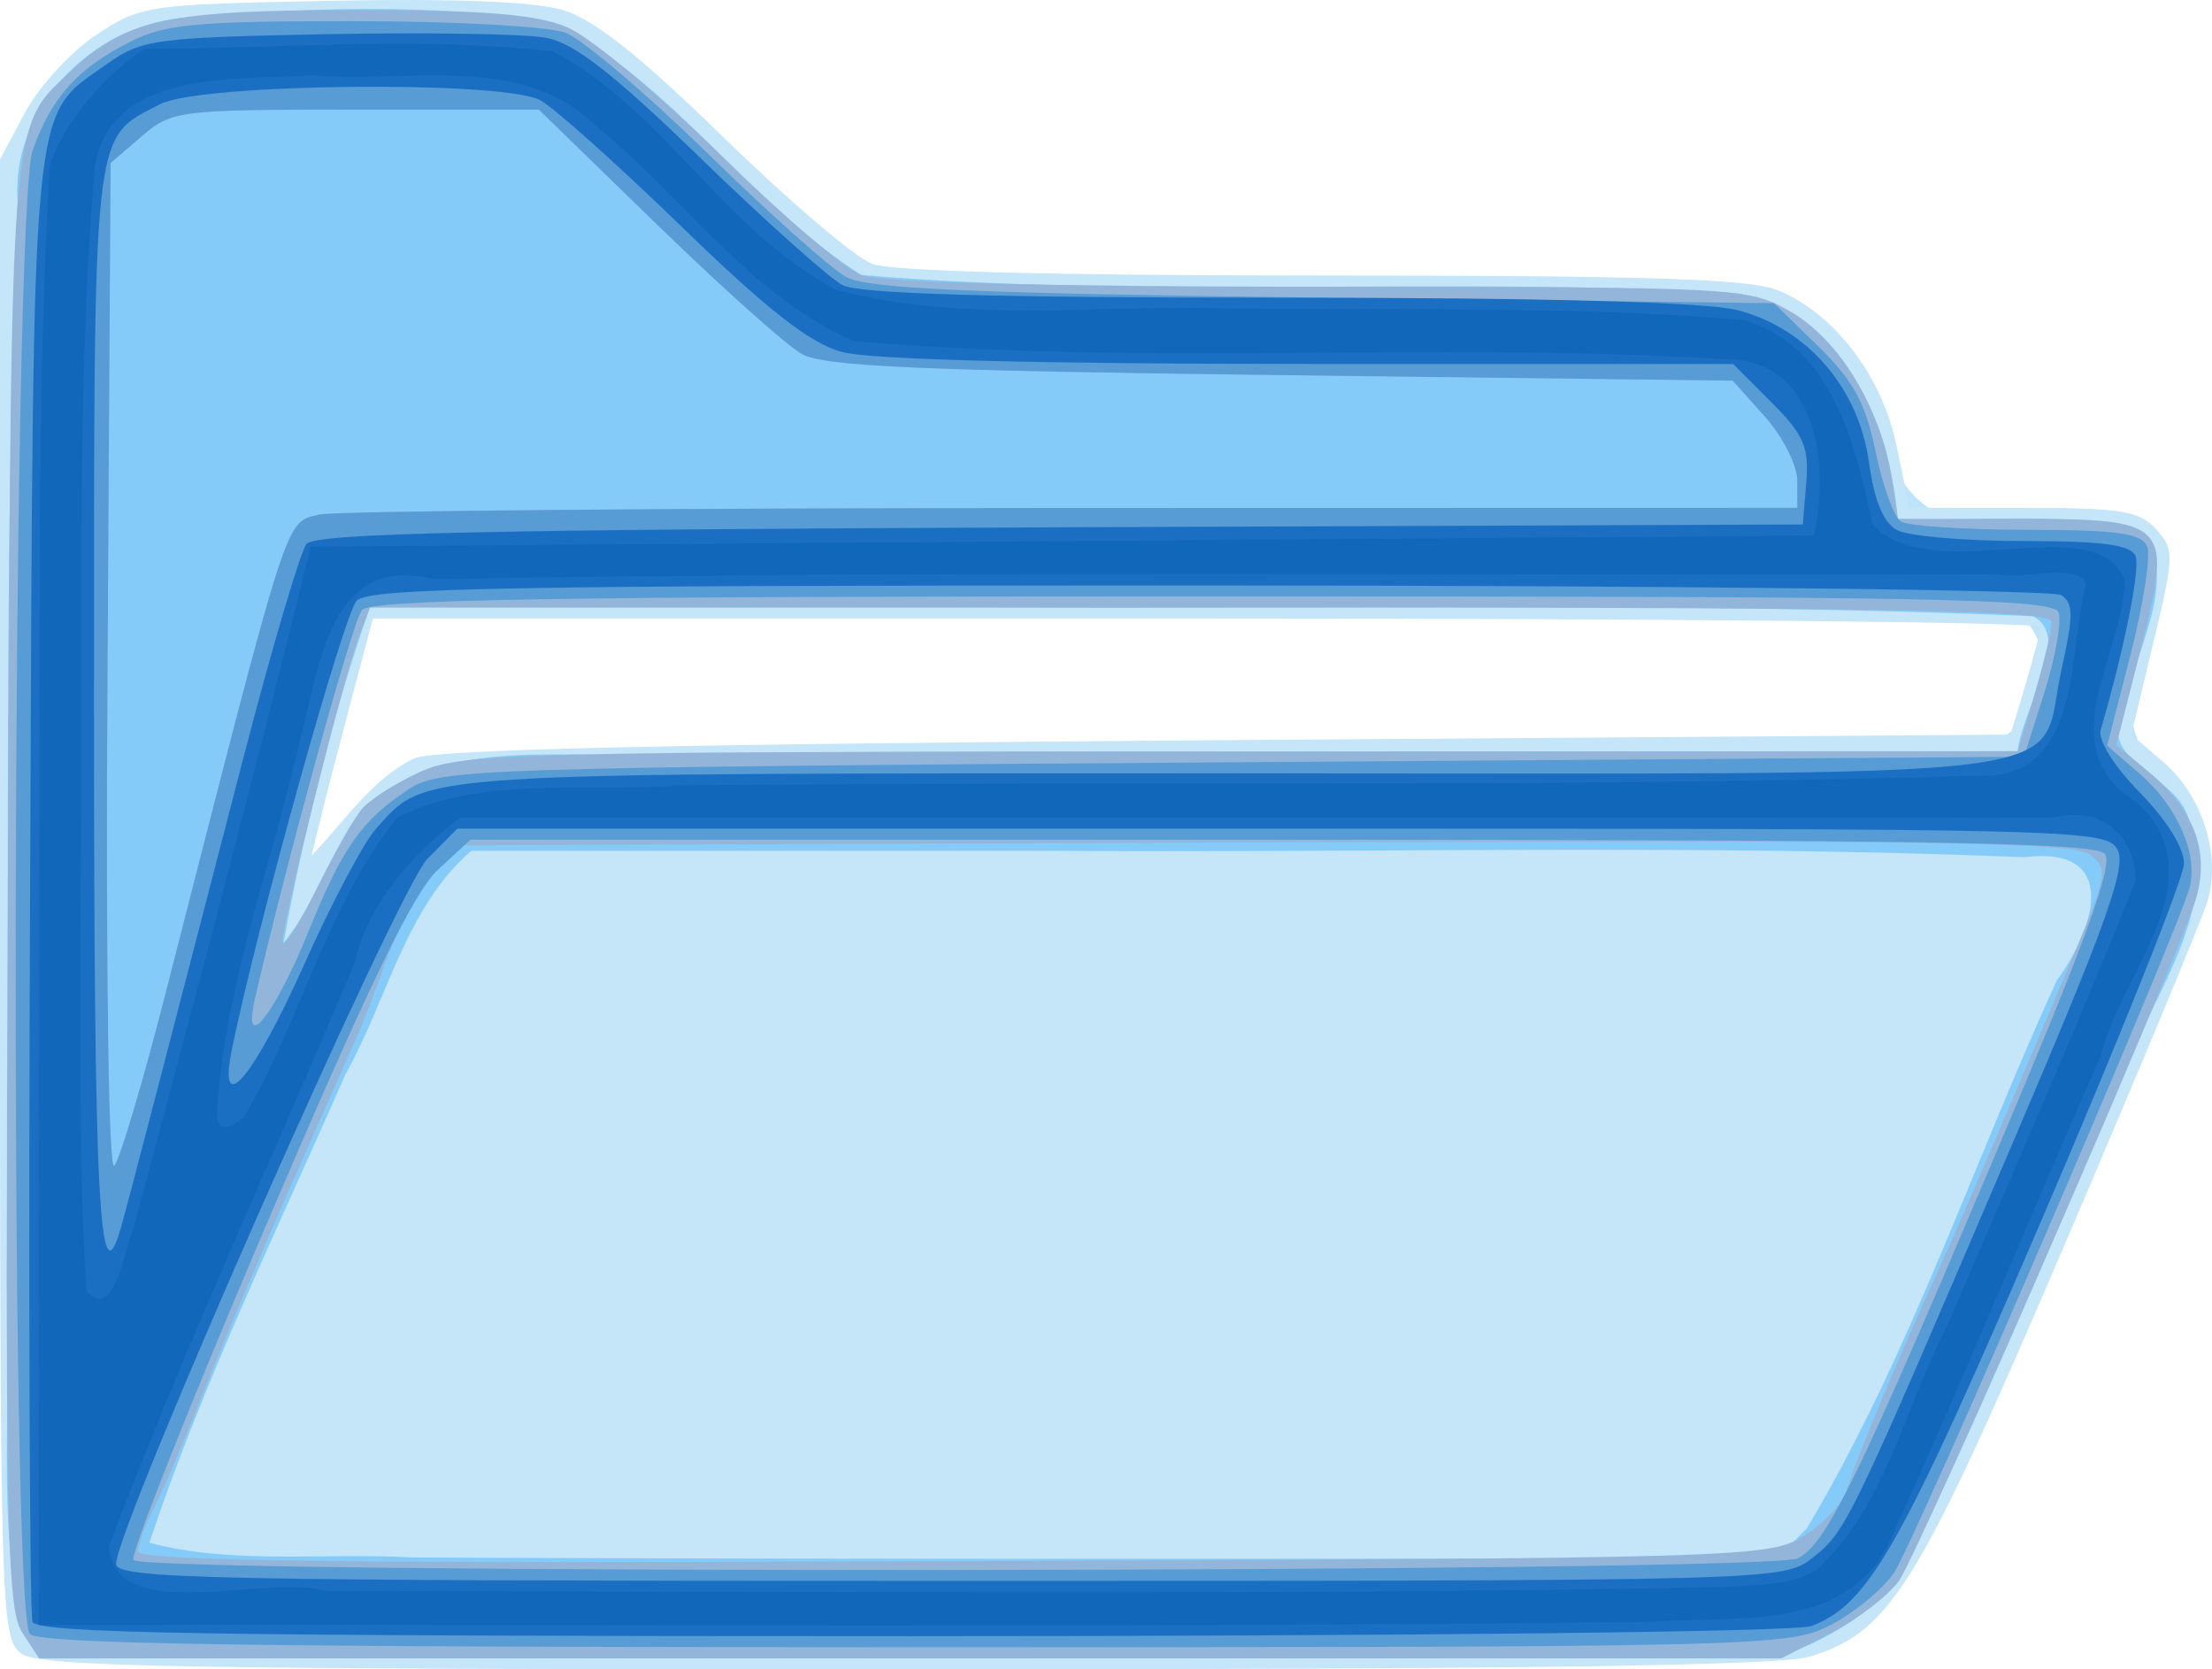 <?xml version="1.0" encoding="UTF-8" standalone="no"?>
<!-- Created with Inkscape (http://www.inkscape.org/) -->

<svg
   version="1.1"
   id="svg5047"
   width="199.997"
   height="150.91"
   viewBox="0 0 199.997 150.91"
   sodipodi:docname="open.svg"
   inkscape:version="1.1 (c68e22c387, 2021-05-23)"
   xmlns:inkscape="http://www.inkscape.org/namespaces/inkscape"
   xmlns:sodipodi="http://sodipodi.sourceforge.net/DTD/sodipodi-0.dtd"
   xmlns="http://www.w3.org/2000/svg"
   xmlns:svg="http://www.w3.org/2000/svg">
  <defs
     id="defs5051" />
  <sodipodi:namedview
     id="namedview5049"
     pagecolor="#ffffff"
     bordercolor="#666666"
     borderopacity="1.0"
     inkscape:pageshadow="2"
     inkscape:pageopacity="0.0"
     inkscape:pagecheckerboard="0"
     showgrid="false"
     inkscape:zoom="2.6577778"
     inkscape:cx="112.68813"
     inkscape:cy="112.31187"
     inkscape:window-width="1280"
     inkscape:window-height="961"
     inkscape:window-x="-8"
     inkscape:window-y="-8"
     inkscape:window-maximized="1"
     inkscape:current-layer="g5053" />
  <g
     inkscape:groupmode="layer"
     inkscape:label="Image"
     id="g5053">
    <g
       id="g5155"
       transform="translate(-12.5,-37.09)">
      <path
         style="fill:#bee4fb"
         d="m 14.571,185.429 c -2.603,-12.188 -0.932,-24.794 -1.493,-37.163 0.098,-32.135 -0.775,-64.36 1.072,-96.431 2.221,-9.873 12.67,-14.889 22.116,-13.711 9.697,-0.117 19.93,-1.09 29.21,1.924 9.505,6.231 16.339,15.697 25.87,21.894 26.738,2.388 53.667,-0.284 80.385,2.054 11.9,1.313 8.088,18.688 18.219,20.144 8.497,-1.999 22.567,-0.115 16.222,11.766 -5.399,10.344 10.419,15.952 3.893,25.998 -9.09,19.75 -16.21,40.527 -26.945,59.512 -6.755,7.326 -17.77,4.381 -26.633,5.365 -46.012,0.292 -92.046,0.618 -138.045,-0.407 -1.324,-0.127 -2.651,-0.393 -3.87,-0.944 z M 47.803,156 c -1.331,-7.565 -2.777,2.801 -0.492,2.51 0.164,-0.837 0.328,-1.673 0.492,-2.51 z m 1.371,-27.034 c -0.537,-8.871 -4.6,10.597 -0.11,0.744 11.722,11.993 10.922,11.182 0.11,-0.744 z m -3.809,-18.845 c 8.246,-7.563 20.435,-3.633 30.508,-5.015 38.906,-0.478 77.83,0.58 116.723,-0.877 8.618,-3.817 4.316,-16.631 -5.103,-11.794 -47.325,-0.52 -94.653,-0.006 -141.979,0.066 -1.58,7.803 -6.849,21.001 -5.435,25.601 2.04,-2.474 2.925,-5.745 5.286,-7.98 z M 63.25,115.338 c -3.912,-1.12 -3.045,1.674 0,0 z"
         id="path5167"
         sodipodi:nodetypes="ccccccccccccccccccccscccccsscc" />
      <path
         style="fill:#c5e5f8"
         d="M 14.441,186.58 C 12.553,185.2 12.5,183.331 12.5,118.33 V 51.5 l 2.27,-4.249 c 1.248,-2.337 4.139,-5.487 6.424,-7 4.06,-2.689 4.538,-2.759 21.215,-3.089 11.147,-0.221 18.422,0.07 20.987,0.838 2.812,0.842 6.94,4.115 14.541,11.527 C 83.774,55.221 89.806,60.356 91.341,60.939 93.129,61.619 107.759,62 132.097,62 c 29.626,0 38.677,0.297 41.201,1.351 5.118,2.138 9.373,7.746 10.69,14.089 L 185.142,83 h 10.274 c 8.884,0 10.511,0.261 12.023,1.932 1.667,1.842 1.655,2.323 -0.244,10.25 L 205.202,103.5 l 2.916,2.5 c 3.502,3.002 5.214,8.401 3.978,12.542 C 211.611,120.169 205.72,134.325 199.004,150 185.871,180.658 183.372,184.673 176.066,186.862 173.368,187.67 149.688,188 94.325,188 28.583,188 16.078,187.778 14.441,186.58 Z M 49.938,105.654 C 51.761,104.833 72.959,104.356 123.39,104 l 70.89,-0.5 1.345,-4.5 c 0.74,-2.475 1.352,-4.838 1.36,-5.25 C 196.993,93.338 163.074,93 121.61,93 H 46.219 l -2.059,7.75 c -1.133,4.263 -2.381,9.087 -2.774,10.722 l -0.714,2.972 c 2.867,-2.979 5.493,-6.99 9.266,-8.79 z"
         id="path5169"
         sodipodi:nodetypes="sscssssssssscssscsssssscscssscsscc" />
      <path
         style="fill:#85cbf9"
         d="M 14.488,184.623 C 12.219,174.397 13.562,163.635 13.115,153.195 13.389,120.613 12.781,88.003 14.097,55.444 13.453,46.896 20.614,39.612 28.857,38.711 c 11.19,-0.9 22.661,-1.411 33.768,0.436 10.773,5.475 17.602,16.359 27.745,22.803 26.233,2.19 52.662,0.117 78.934,1.639 9.664,1.296 14.062,11.746 14.787,20.41 7.072,0.214 14.25,-0.562 21.229,0.712 4.942,3.937 0.04,10.986 -0.597,16.292 -3.073,4.878 4.456,5.961 5.638,10.037 3.319,8.879 -4.353,17.188 -6.754,25.513 -6.341,14.537 -12.413,29.216 -19.42,43.446 -3.082,3.247 -7.315,5.941 -11.602,7 -52.179,0 -104.358,0 -156.538,0 -0.519,-0.792 -1.038,-1.585 -1.558,-2.377 z M 175.867,175.25 c 9.317,-15.597 15.042,-33.051 22.603,-49.535 3.475,-4.732 5.762,-12.185 -2.937,-11.137 -29.58,-1.207 -59.208,-0.366 -88.811,-0.578 -17.204,0 -34.408,0 -51.611,0 -5.963,5.143 -7.608,13.512 -11.365,20.183 C 37.603,148.196 30.849,162.032 26,176.552 c 7.571,2.012 15.906,0.874 23.781,1.331 41.124,0.207 82.249,0.082 123.373,0.116 0.905,-0.917 1.809,-1.833 2.714,-2.75 z M 45.213,110.238 c 7.672,-6.93 18.707,-4.288 28.119,-5.074 C 113.862,104.922 154.392,105.053 194.923,105 c 0.381,-3.851 5.052,-10.27 1.397,-12.204 C 164.785,91.461 133.192,92.192 101.631,92 c -18.56,0 -37.12,0 -55.68,0 -3.469,9.834 -5.944,20.139 -7.821,30.335 2.927,-3.591 4.288,-8.351 7.084,-12.097 z"
         id="path5165" />
      <path
         style="fill:#93b5d9"
         d="m 14.488,184.623 c -1.378,-2.103 -1.525,-9.933 -1.273,-67.75 C 13.525,45.657 13.271,48.805 19.169,43.298 23.955,38.829 27.918,38 44.5,38 c 11.802,0 16.462,0.375 19.277,1.551 2.042,0.853 8.24,6.006 13.773,11.451 5.533,5.444 11.302,10.371 12.82,10.949 1.751,0.666 16.9,1.055 41.445,1.066 38.187,0.016 38.735,0.045 42.588,2.25 4.322,2.473 8.192,8.83 9.121,14.984 l 0.567,3.75 h 10.919 c 13.754,0 13.987,0.26 10.94,12.196 l -2.102,8.231 3.038,2.536 c 4.127,3.446 5.487,7.376 4.055,11.717 -2.18,6.604 -24.978,58.857 -26.754,61.319 -0.992,1.375 -3.785,3.513 -6.207,4.75 L 173.576,187 H 94.811 16.046 Z m 161.133,-8.698 c 1.802,-1.113 3.553,-3.015 3.892,-4.225 0.663,-2.365 4.294,-11.106 7.976,-19.2 2.282,-5.017 5.002,-11.339 12.007,-27.916 3.593,-8.501 3.683,-8.979 1.935,-10.257 -1.5,-1.097 -15.06,-1.294 -74.72,-1.084 L 53.826,113.5 l -2.303,2.677 c -1.266,1.473 -3.075,4.848 -4.019,7.5 -0.944,2.652 -2.111,5.723 -2.594,6.823 -0.483,1.1 -3.174,7.175 -5.98,13.5 -2.806,6.325 -6.43,14.875 -8.053,19 -1.623,4.125 -3.609,8.774 -4.414,10.331 -0.805,1.557 -1.463,3.357 -1.463,4 -1.56e-4,0.884 17.968,1.102 73.673,0.894 71.975,-0.269 73.749,-0.322 76.949,-2.3 z M 27.441,127 C 38.797,82.647 38.222,84.443 41.332,83.609 42.524,83.289 73.088,83.021 109.25,83.014 L 175,83 v -2.484 c 0,-1.366 -1.313,-3.954 -2.917,-5.75 L 169.166,71.5 128.333,71 C 95.818,70.602 86.991,70.214 85,69.094 83.625,68.321 77.712,63.033 71.86,57.344 L 61.221,47 H 44.666 C 28.609,47 28.027,47.073 25.306,49.413 L 22.5,51.826 22.22,97.643 C 22.055,124.614 22.308,143.057 22.834,142.48 23.326,141.941 25.399,134.975 27.441,127 Z M 45.213,110.238 C 45.921,109.383 48.3,107.864 50.5,106.863 c 3.745,-1.703 8.48,-1.821 74.211,-1.842 L 194.923,105 196.461,99.818 C 197.308,96.969 198,94.044 198,93.318 198,92.239 184.235,92 121.975,92 H 45.95 l -0.98,2.578 c -1.372,3.609 -6.983,26.024 -6.912,27.613 0.032,0.72 1.366,-1.326 2.963,-4.545 1.598,-3.219 3.484,-6.553 4.192,-7.408 z"
         id="path5163" />
      <path
         style="fill:#589cd6"
         d="M 15.2,184.8 C 13.339,182.939 13.575,55.939 15.449,50.684 17.153,45.904 19.475,43.31 24.21,40.894 27.407,39.262 30.202,39 44.395,39 c 9.081,0 17.714,0.471 19.235,1.049 1.518,0.577 7.285,5.471 12.815,10.876 C 81.975,56.329 87.625,61.37 89,62.126 90.96,63.203 100.298,63.608 132.203,64 l 40.703,0.5 4.011,3.918 c 3.154,3.081 4.257,5.11 5.163,9.5 0.634,3.07 1.663,5.913 2.286,6.317 0.623,0.404 5.76,0.742 11.415,0.75 8.286,0.012 10.395,0.312 10.867,1.542 0.322,0.839 -0.362,5.227 -1.52,9.75 l -2.106,8.224 2.926,2.521 c 3.428,2.953 5.349,7.37 4.505,10.361 -1.275,4.518 -24.905,59.27 -26.711,61.891 -1.051,1.525 -3.655,3.662 -5.787,4.75 C 174.191,185.943 171.805,186 95.24,186 35.253,186 16.113,185.713 15.2,184.8 Z m 159.867,-6.836 c 2.612,-1.398 5.379,-7.068 18.026,-36.935 7.959,-18.796 10.507,-25.806 9.724,-26.75 C 201.972,113.261 186.759,113 128.393,113 H 55.032 l -2.971,2.75 c -2.173,2.012 -6.336,10.632 -15.506,32.111 -6.895,16.148 -12.288,29.761 -11.986,30.25 0.806,1.303 148.057,1.16 150.499,-0.147 z M 27.441,127 C 38.797,82.647 38.222,84.443 41.332,83.609 42.524,83.289 73.088,83.021 109.25,83.014 L 175,83 v -2.484 c 0,-1.366 -1.313,-3.954 -2.917,-5.75 L 169.166,71.5 128.333,71 C 95.818,70.602 86.991,70.214 85,69.094 83.625,68.321 77.712,63.033 71.86,57.344 L 61.221,47 H 44.666 C 28.609,47 28.027,47.073 25.306,49.413 L 22.5,51.826 22.22,97.643 C 22.055,124.614 22.308,143.057 22.834,142.48 23.326,141.941 25.399,134.975 27.441,127 Z m 12.965,-5.736 c 3.067,-7.585 4.806,-10.046 9.069,-12.84 2.81,-1.841 6.019,-1.946 74.481,-2.424 l 71.545,-0.5 1.837,-5.803 c 1.01,-3.192 1.587,-6.454 1.281,-7.25 C 198.14,91.202 187.473,91 122.154,91 c -59.51,0 -76.132,0.27 -76.94,1.25 -0.843,1.022 -6.953,23.241 -9.673,35.175 -1.17,5.134 1.838,1.324 4.865,-6.16 z"
         id="path5161" />
      <path
         style="fill:#1b6fc3"
         d="m 15.441,183.706 c -0.273,-0.712 -0.372,-30.749 -0.219,-66.75 0.309,-72.684 -0.03,-69.103 7.013,-74.127 3.048,-2.174 4.362,-2.35 19.734,-2.649 9.058,-0.176 18.011,-0.031 19.895,0.322 2.562,0.481 6.097,3.235 14.031,10.934 5.833,5.66 11.588,10.803 12.79,11.428 C 90.2,63.652 102.233,64 127.991,64 c 24.002,0 38.689,0.394 41.554,1.116 6.303,1.587 11.011,7.021 11.94,13.781 0.475,3.455 1.308,5.457 2.544,6.119 1.011,0.541 6.157,0.984 11.435,0.984 7.224,0 9.728,0.34 10.125,1.376 0.436,1.137 -1.015,8.358 -3.156,15.702 -0.269,0.923 1.206,3.278 3.553,5.671 2.416,2.464 3.999,5.02 3.979,6.422 -0.018,1.281 -5.812,15.774 -12.875,32.207 -12.775,29.724 -15.614,34.729 -20.825,36.71 C 174.898,184.609 139.993,185 94.904,185 c -63.696,0 -79.062,-0.25 -79.463,-1.294 z M 176.434,177.873 c 2.992,-2.353 3.337,-3.071 18.146,-37.705 8.372,-19.58 10.203,-24.706 9.377,-26.25 C 202.958,112.054 200.845,112 128.388,112 H 53.846 l -2.713,2.75 C 48.473,117.448 23,175.134 23,178.462 23,179.832 31.212,180 98.365,180 c 75.345,0 75.366,-5.6e-4 78.069,-2.127 z M 23.381,148.25 c 0.284,-0.963 1.858,-6.925 3.497,-13.25 1.64,-6.325 5.084,-19.6 7.653,-29.5 2.569,-9.9 5.128,-18.559 5.687,-19.243 0.787,-0.964 16.11,-1.301 68.149,-1.5 L 175.5,84.5 l 0.313,-3.787 c 0.264,-3.2 -0.224,-4.324 -3.15,-7.25 L 169.2,70 130.85,69.994 C 106.321,69.991 91.089,69.597 88.585,68.902 85.715,68.105 81.842,65.071 74.085,57.543 68.263,51.894 62.517,46.76 61.316,46.136 57.871,44.345 30.617,44.629 27.011,46.494 20.783,49.715 21,47.737 21,101.223 21,145.58 21.464,154.753 23.381,148.25 Z M 40,124.277 c 2.475,-5.54 5.399,-11.064 6.498,-12.277 4.663,-5.147 2.388,-5 77.453,-5 79.925,0 72.631,0.917 74.945,-9.424 1.089,-4.867 1.082,-5.976 -0.045,-6.69 -0.743,-0.471 -35.406,-0.863 -77.029,-0.871 -62.972,-0.013 -75.91,0.216 -77.057,1.363 -1.153,1.153 -8.932,29.071 -11.283,40.491 -1.342,6.522 1.899,2.747 6.518,-7.591 z"
         id="path5159" />
      <path
         style="fill:#1168ba"
         d="m 16.006,119.75 c 0.202,-22.594 -0.296,-45.235 0.99,-67.794 1.585,-4.212 4.974,-8.098 8.59,-10.465 12.292,-0.007 24.702,-1.139 36.908,0.236 10.017,5.288 15.595,16.341 25.592,21.542 11.929,3.2 24.531,1.204 36.738,1.739 15.12,0.142 30.296,-0.287 45.366,1.028 8.079,2.356 10.101,11.44 11.65,18.56 5.712,5.692 20.228,-1.73 22.813,5 -0.327,6.948 -6.868,15.229 1.101,20.056 7.339,6.842 -1.601,15.525 -3.305,22.891 -6.467,14.569 -12.465,29.369 -19.084,43.852 -3.949,8.42 -14.299,6.721 -21.931,7.32 C 112.96,184.275 64.478,183.888 16,184 c 0.002,-21.417 0.004,-42.833 0.006,-64.25 z m 160.587,59.357 c 6.401,-5.676 8.08,-14.75 11.942,-22.126 5.739,-13.416 11.684,-26.795 17.072,-40.329 -0.132,-4.384 -3.399,-6.679 -7.453,-5.651 -48.028,0 -96.056,0 -144.084,0 -4.323,3.424 -8.199,7.527 -9.482,13.08 -7.365,17.603 -15.489,34.91 -22.224,52.764 0.452,7.305 13.9,2.52 19.681,4.059 42.037,0.025 84.085,0.451 126.115,-0.34 2.82,-0.25 5.884,-0.024 8.434,-1.456 z M 24.541,148.232 C 30.045,127.698 35.535,107.15 40.582,86.5 85.888,86.167 131.194,85.833 176.5,85.5 177.956,78.95 176.791,69.332 168.127,69.559 142.016,67.937 115.742,70.211 89.671,67.912 80.159,63.757 74.068,54.641 66.121,48.249 59.512,41.885 49.127,44.64 40.795,43.902 33.765,44.37 21.752,43.241 21.003,52.957 19.247,75.059 20.14,97.293 19.765,119.451 c 0.105,11.436 -0.199,22.902 0.554,34.315 2.551,3.002 3.475,-4.108 4.222,-5.535 z M 34.754,137.75 c 5.009,-8.658 7.346,-18.867 13.641,-26.744 7.718,-3.893 16.953,-2.228 25.343,-2.914 39.73,-0.437 79.481,0.262 119.197,-0.916 7.744,-1.005 6.595,-11.328 8.155,-17.281 C 200.36,87.888 195.458,89.537 193.049,89 145.965,89.136 98.874,88.636 51.796,89.446 c -9.544,-2.362 -10.337,7.808 -12.156,14.497 -2.544,11.301 -6.922,22.383 -7.53,34.011 0.068,1.929 2.149,0.633 2.644,-0.204 z"
         id="path5157" />
    </g>
  </g>
</svg>
